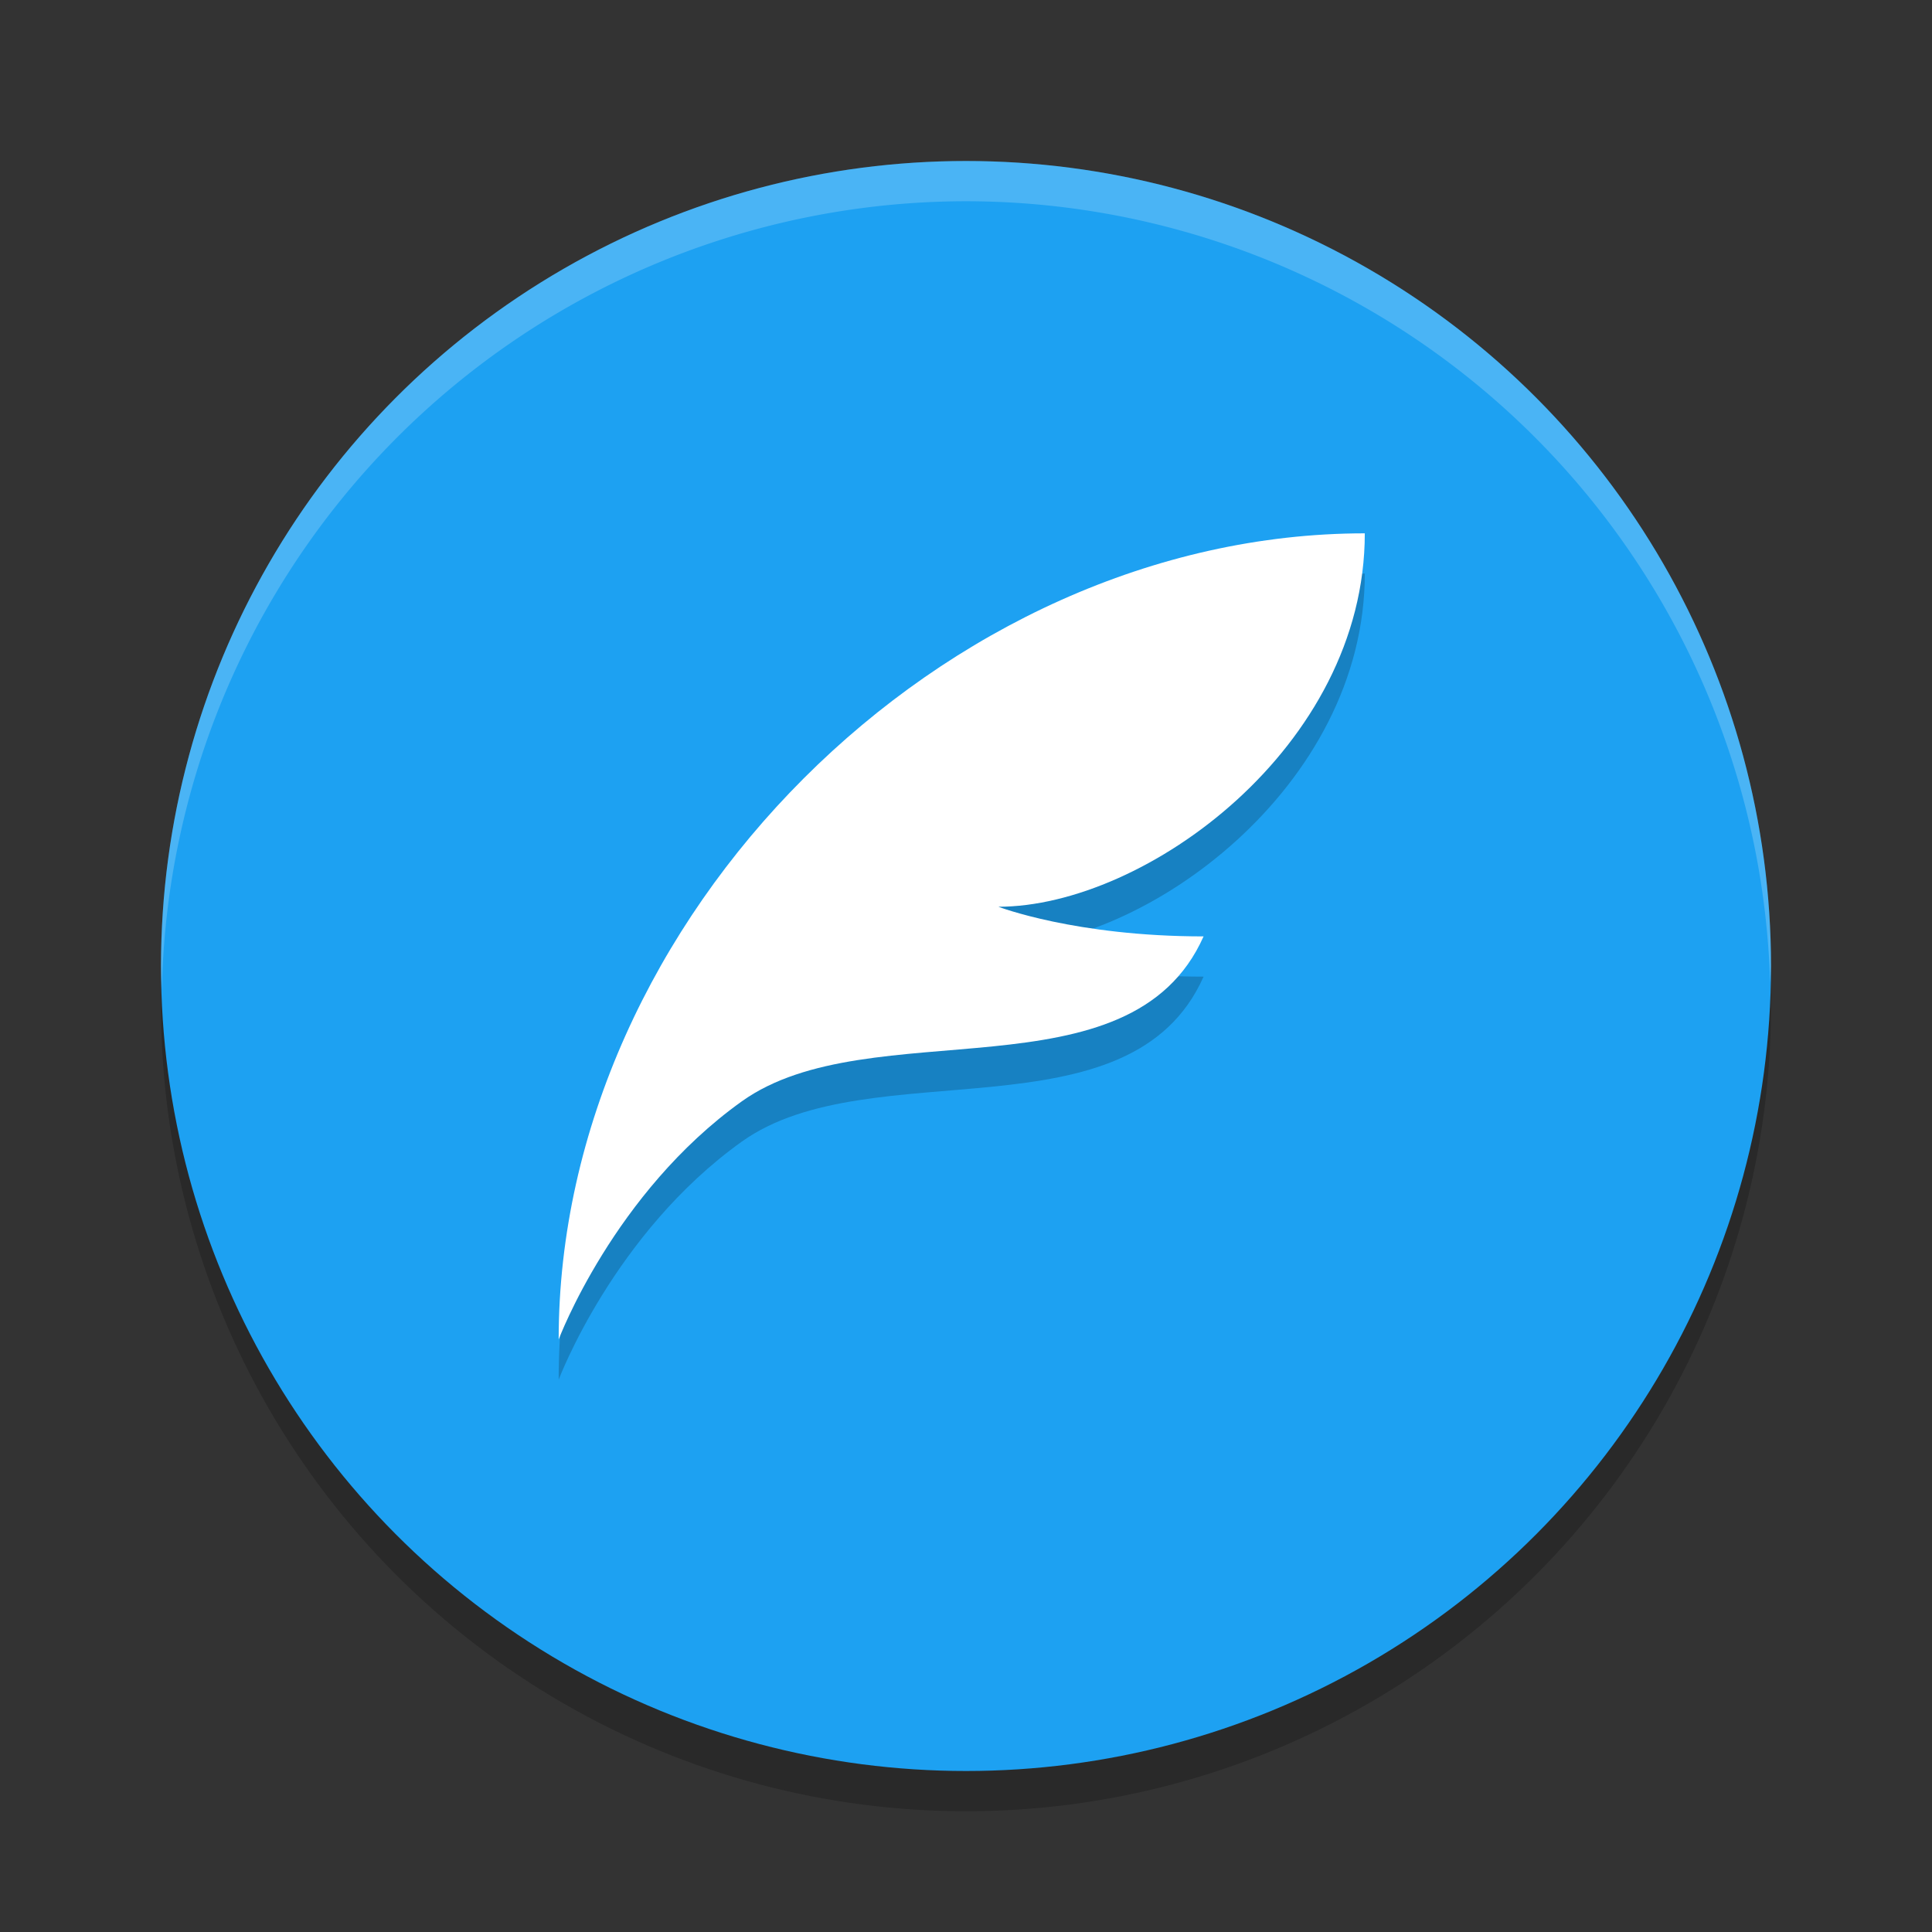 <svg xmlns="http://www.w3.org/2000/svg" width="24" height="24" version="1"><rect width="100%" height="100%" fill="#333333" stroke="none"/><defs>
<linearGradient id="ucPurpleBlue" x1="0%" y1="0%" x2="100%" y2="100%">
  <stop offset="0%" style="stop-color:#B794F4;stop-opacity:1"/>
  <stop offset="100%" style="stop-color:#4299E1;stop-opacity:1"/>
</linearGradient>
</defs>
 <circle style="opacity:0.2" cx="12" cy="12.5" r="10"/>
 <circle style="fill:#1da1f2" cx="12" cy="12" r="10"/>
 <path style="opacity:0.2;fill:#ffffff" d="M 12,2 A 10,10 0 0 0 2,12 10,10 0 0 0 2.011,12.291 10,10 0 0 1 12,2.5 10,10 0 0 1 21.989,12.209 10,10 0 0 0 22,12 10,10 0 0 0 12,2 Z"/>
 <g style="opacity:0.2" transform="matrix(0.095,0,0,0.095,49.19,273.246)">
  <path d="m -339.325,-2801.271 c -55.102,0 -105.412,50.31 -105.412,105.412 0,0 7.187,-19.166 23.957,-31.144 16.77,-11.979 50.789,0 60.372,-21.563 -16.77,0 -26.832,-3.877 -26.832,-3.877 19.166,0 47.914,-20.878 47.914,-48.828 z"/>
 </g>
 <g transform="matrix(0.095,0,0,0.095,49.19,272.746)">
  <path style="fill:#ffffff" d="m -339.325,-2801.271 c -55.102,0 -105.412,50.31 -105.412,105.412 0,0 7.187,-19.166 23.957,-31.144 16.77,-11.979 50.789,-0 60.372,-21.563 -16.77,0 -26.832,-3.877 -26.832,-3.877 19.166,0 47.914,-20.878 47.914,-48.828 z"/>
 </g>
</svg>
